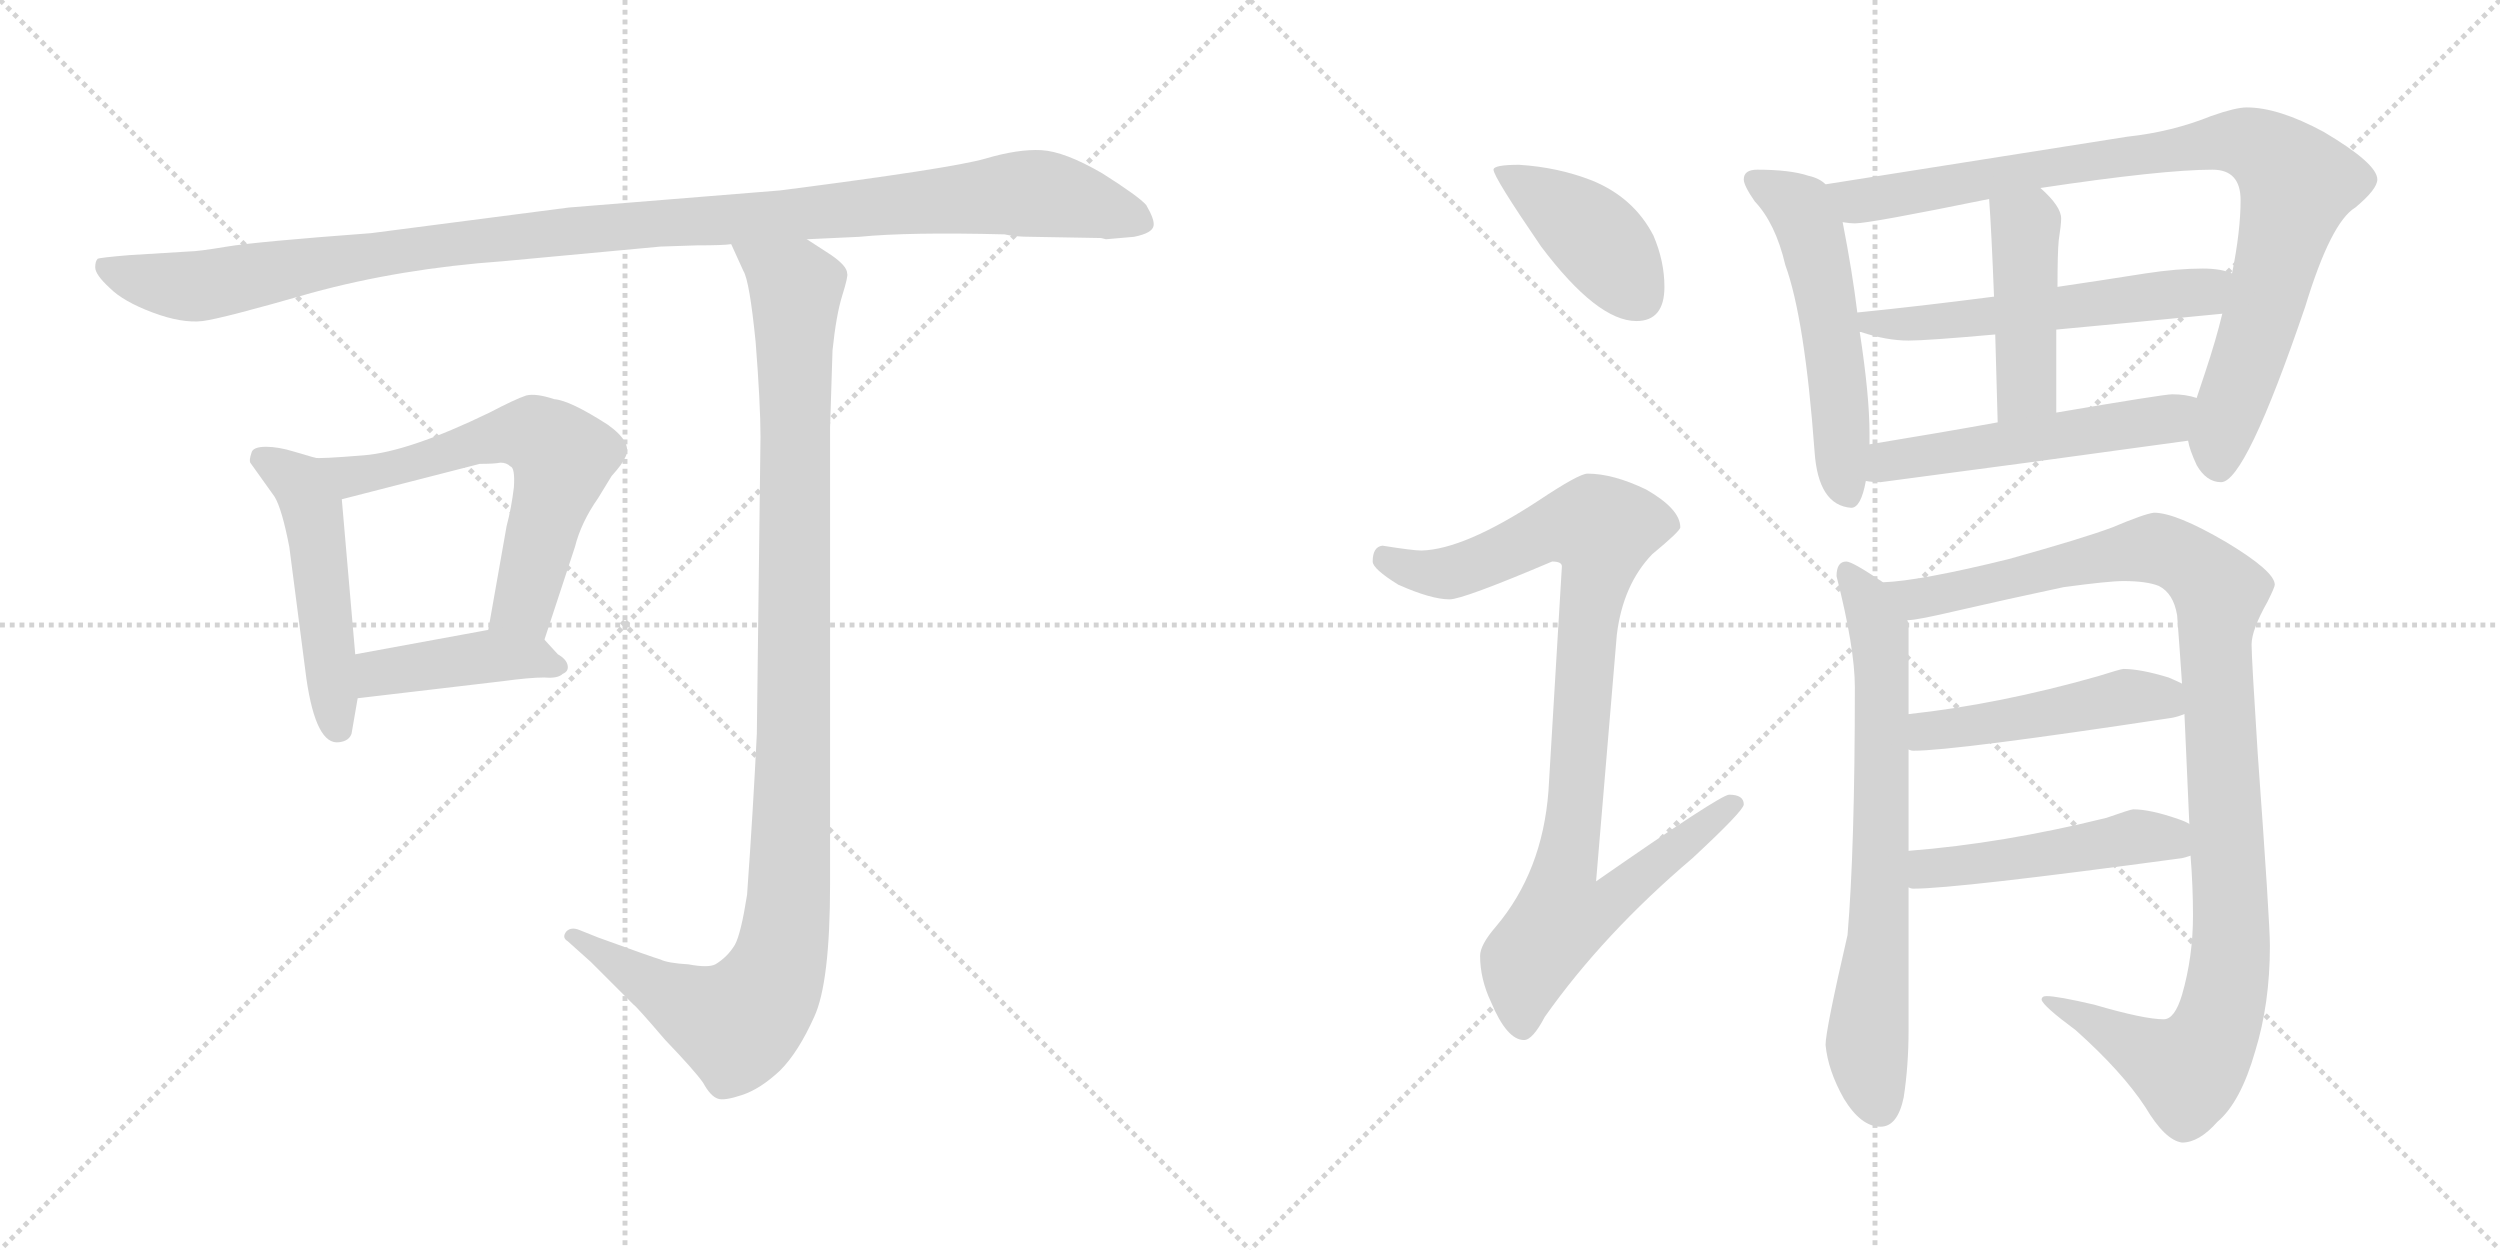 <svg version="1.1" viewBox="0 0 2048 1024" xmlns="http://www.w3.org/2000/svg">
  <g stroke="lightgray" stroke-dasharray="1,1" stroke-width="1" transform="scale(4, 4)">
    <line x1="0" y1="0" x2="256" y2="256"></line>
    <line x1="256" y1="0" x2="0" y2="256"></line>
    <line x1="128" y1="0" x2="128" y2="256"></line>
    <line x1="0" y1="128" x2="256" y2="128"></line>
    <line x1="256" y1="0" x2="512" y2="256"></line>
    <line x1="512" y1="0" x2="256" y2="256"></line>
    <line x1="384" y1="0" x2="384" y2="256"></line>
    <line x1="256" y1="128" x2="512" y2="128"></line>
  </g>
<g transform="scale(1, -1) translate(0, -850)">
   <style type="text/css">
    @keyframes keyframes0 {
      from {
       stroke: black;
       stroke-dashoffset: 1119;
       stroke-width: 128;
       }
       78% {
       animation-timing-function: step-end;
       stroke: black;
       stroke-dashoffset: 0;
       stroke-width: 128;
       }
       to {
       stroke: black;
       stroke-width: 1024;
       }
       }
       #make-me-a-hanzi-animation-0 {
         animation: keyframes0 1.161s both;
         animation-delay: 0s;
         animation-timing-function: linear;
       }
    @keyframes keyframes1 {
      from {
       stroke: black;
       stroke-dashoffset: 495;
       stroke-width: 128;
       }
       62% {
       animation-timing-function: step-end;
       stroke: black;
       stroke-dashoffset: 0;
       stroke-width: 128;
       }
       to {
       stroke: black;
       stroke-width: 1024;
       }
       }
       #make-me-a-hanzi-animation-1 {
         animation: keyframes1 0.653s both;
         animation-delay: 1.161s;
         animation-timing-function: linear;
       }
    @keyframes keyframes2 {
      from {
       stroke: black;
       stroke-dashoffset: 610;
       stroke-width: 128;
       }
       67% {
       animation-timing-function: step-end;
       stroke: black;
       stroke-dashoffset: 0;
       stroke-width: 128;
       }
       to {
       stroke: black;
       stroke-width: 1024;
       }
       }
       #make-me-a-hanzi-animation-2 {
         animation: keyframes2 0.746s both;
         animation-delay: 1.813s;
         animation-timing-function: linear;
       }
    @keyframes keyframes3 {
      from {
       stroke: black;
       stroke-dashoffset: 421;
       stroke-width: 128;
       }
       58% {
       animation-timing-function: step-end;
       stroke: black;
       stroke-dashoffset: 0;
       stroke-width: 128;
       }
       to {
       stroke: black;
       stroke-width: 1024;
       }
       }
       #make-me-a-hanzi-animation-3 {
         animation: keyframes3 0.593s both;
         animation-delay: 2.56s;
         animation-timing-function: linear;
       }
    @keyframes keyframes4 {
      from {
       stroke: black;
       stroke-dashoffset: 1079;
       stroke-width: 128;
       }
       78% {
       animation-timing-function: step-end;
       stroke: black;
       stroke-dashoffset: 0;
       stroke-width: 128;
       }
       to {
       stroke: black;
       stroke-width: 1024;
       }
       }
       #make-me-a-hanzi-animation-4 {
         animation: keyframes4 1.128s both;
         animation-delay: 3.153s;
         animation-timing-function: linear;
       }
    @keyframes keyframes5 {
      from {
       stroke: black;
       stroke-dashoffset: 412;
       stroke-width: 128;
       }
       57% {
       animation-timing-function: step-end;
       stroke: black;
       stroke-dashoffset: 0;
       stroke-width: 128;
       }
       to {
       stroke: black;
       stroke-width: 1024;
       }
       }
       #make-me-a-hanzi-animation-5 {
         animation: keyframes5 0.585s both;
         animation-delay: 4.281s;
         animation-timing-function: linear;
       }
    @keyframes keyframes6 {
      from {
       stroke: black;
       stroke-dashoffset: 930;
       stroke-width: 128;
       }
       75% {
       animation-timing-function: step-end;
       stroke: black;
       stroke-dashoffset: 0;
       stroke-width: 128;
       }
       to {
       stroke: black;
       stroke-width: 1024;
       }
       }
       #make-me-a-hanzi-animation-6 {
         animation: keyframes6 1.007s both;
         animation-delay: 4.866s;
         animation-timing-function: linear;
       }
    @keyframes keyframes7 {
      from {
       stroke: black;
       stroke-dashoffset: 538;
       stroke-width: 128;
       }
       64% {
       animation-timing-function: step-end;
       stroke: black;
       stroke-dashoffset: 0;
       stroke-width: 128;
       }
       to {
       stroke: black;
       stroke-width: 1024;
       }
       }
       #make-me-a-hanzi-animation-7 {
         animation: keyframes7 0.688s both;
         animation-delay: 5.873s;
         animation-timing-function: linear;
       }
    @keyframes keyframes8 {
      from {
       stroke: black;
       stroke-dashoffset: 894;
       stroke-width: 128;
       }
       74% {
       animation-timing-function: step-end;
       stroke: black;
       stroke-dashoffset: 0;
       stroke-width: 128;
       }
       to {
       stroke: black;
       stroke-width: 1024;
       }
       }
       #make-me-a-hanzi-animation-8 {
         animation: keyframes8 0.978s both;
         animation-delay: 6.561s;
         animation-timing-function: linear;
       }
    @keyframes keyframes9 {
      from {
       stroke: black;
       stroke-dashoffset: 557;
       stroke-width: 128;
       }
       64% {
       animation-timing-function: step-end;
       stroke: black;
       stroke-dashoffset: 0;
       stroke-width: 128;
       }
       to {
       stroke: black;
       stroke-width: 1024;
       }
       }
       #make-me-a-hanzi-animation-9 {
         animation: keyframes9 0.703s both;
         animation-delay: 7.538s;
         animation-timing-function: linear;
       }
    @keyframes keyframes10 {
      from {
       stroke: black;
       stroke-dashoffset: 443;
       stroke-width: 128;
       }
       59% {
       animation-timing-function: step-end;
       stroke: black;
       stroke-dashoffset: 0;
       stroke-width: 128;
       }
       to {
       stroke: black;
       stroke-width: 1024;
       }
       }
       #make-me-a-hanzi-animation-10 {
         animation: keyframes10 0.611s both;
         animation-delay: 8.241s;
         animation-timing-function: linear;
       }
    @keyframes keyframes11 {
      from {
       stroke: black;
       stroke-dashoffset: 522;
       stroke-width: 128;
       }
       63% {
       animation-timing-function: step-end;
       stroke: black;
       stroke-dashoffset: 0;
       stroke-width: 128;
       }
       to {
       stroke: black;
       stroke-width: 1024;
       }
       }
       #make-me-a-hanzi-animation-11 {
         animation: keyframes11 0.675s both;
         animation-delay: 8.852s;
         animation-timing-function: linear;
       }
    @keyframes keyframes12 {
      from {
       stroke: black;
       stroke-dashoffset: 702;
       stroke-width: 128;
       }
       70% {
       animation-timing-function: step-end;
       stroke: black;
       stroke-dashoffset: 0;
       stroke-width: 128;
       }
       to {
       stroke: black;
       stroke-width: 1024;
       }
       }
       #make-me-a-hanzi-animation-12 {
         animation: keyframes12 0.821s both;
         animation-delay: 9.527s;
         animation-timing-function: linear;
       }
    @keyframes keyframes13 {
      from {
       stroke: black;
       stroke-dashoffset: 1072;
       stroke-width: 128;
       }
       78% {
       animation-timing-function: step-end;
       stroke: black;
       stroke-dashoffset: 0;
       stroke-width: 128;
       }
       to {
       stroke: black;
       stroke-width: 1024;
       }
       }
       #make-me-a-hanzi-animation-13 {
         animation: keyframes13 1.122s both;
         animation-delay: 10.348s;
         animation-timing-function: linear;
       }
    @keyframes keyframes14 {
      from {
       stroke: black;
       stroke-dashoffset: 477;
       stroke-width: 128;
       }
       61% {
       animation-timing-function: step-end;
       stroke: black;
       stroke-dashoffset: 0;
       stroke-width: 128;
       }
       to {
       stroke: black;
       stroke-width: 1024;
       }
       }
       #make-me-a-hanzi-animation-14 {
         animation: keyframes14 0.638s both;
         animation-delay: 11.47s;
         animation-timing-function: linear;
       }
    @keyframes keyframes15 {
      from {
       stroke: black;
       stroke-dashoffset: 483;
       stroke-width: 128;
       }
       61% {
       animation-timing-function: step-end;
       stroke: black;
       stroke-dashoffset: 0;
       stroke-width: 128;
       }
       to {
       stroke: black;
       stroke-width: 1024;
       }
       }
       #make-me-a-hanzi-animation-15 {
         animation: keyframes15 0.643s both;
         animation-delay: 12.109s;
         animation-timing-function: linear;
       }
</style>
<path d="M 845.0 656.0 L 902.0 655.0 L 906.0 654.0 L 929.0 656.0 Q 944.0 659.0 945.0 665.0 Q 946.0 670.0 939.0 682.0 Q 933.0 689.0 903.0 708.0 Q 872.0 726.0 853.0 727.0 Q 834.0 728.0 807.0 720.0 Q 779.0 712.0 639.0 694.0 L 466.0 680.0 L 304.0 659.0 Q 210.0 652.0 186.0 648.0 Q 162.0 644.0 155.0 644.0 L 106.0 641.0 Q 82.0 639.0 80.0 638.0 Q 78.0 636.0 78.0 631.0 Q 78.0 625.0 90.0 614.0 Q 101.0 603.0 125.0 594.0 Q 149.0 585.0 166.0 587.0 Q 182.0 589.0 255.0 610.0 Q 328.0 630.0 412.0 636.0 L 541.0 648.0 L 571.0 649.0 Q 593.0 649.0 599.0 650.0 L 661.0 654.0 L 704.0 656.0 Q 744.0 660.0 823.0 658.0 Q 831.0 656.0 845.0 656.0 Z" fill="lightgray"></path> 
<path d="M 258.0 475.0 L 241.0 480.0 Q 228.0 484.0 218.0 484.0 Q 207.0 484.0 206.0 479.0 Q 204.0 473.0 205.0 471.0 L 225.0 443.0 Q 231.0 433.0 237.0 402.0 L 251.0 294.0 Q 259.0 239.0 278.0 242.0 Q 286.0 243.0 288.0 249.0 L 293.0 278.0 L 291.0 314.0 L 280.0 441.0 C 278.0 469.0 278.0 469.0 258.0 475.0 Z" fill="lightgray"></path> 
<path d="M 446.0 326.0 L 471.0 402.0 Q 476.0 422.0 490.0 442.0 L 501.0 460.0 Q 510.0 470.0 512.0 475.0 Q 519.0 487.0 498.0 502.0 Q 467.0 522.0 454.0 523.0 Q 439.0 528.0 431.0 526.0 Q 422.0 523.0 401.0 512.0 Q 335.0 480.0 298.0 477.0 Q 261.0 474.0 258.0 475.0 C 228.0 475.0 251.0 434.0 280.0 441.0 L 393.0 470.0 Q 405.0 470.0 410.0 471.0 Q 415.0 471.0 418.0 468.0 Q 422.0 467.0 421.0 451.0 Q 419.0 434.0 415.0 419.0 L 400.0 334.0 C 395.0 304.0 437.0 298.0 446.0 326.0 Z" fill="lightgray"></path> 
<path d="M 457.0 314.0 L 446.0 326.0 C 433.0 340.0 430.0 339.0 400.0 334.0 L 291.0 314.0 C 261.0 309.0 263.0 274.0 293.0 278.0 L 412.0 292.0 Q 434.0 295.0 446.0 295.0 Q 457.0 294.0 461.0 298.0 Q 466.0 300.0 465.0 305.0 Q 464.0 310.0 457.0 314.0 Z" fill="lightgray"></path> 
<path d="M 599.0 650.0 L 609.0 628.0 Q 614.0 620.0 619.0 570.0 Q 623.0 519.0 623.0 492.0 L 620.0 249.0 Q 617.0 187.0 612.0 117.0 Q 607.0 85.0 602.0 76.0 Q 596.0 66.0 586.0 60.0 Q 580.0 57.0 564.0 60.0 Q 547.0 61.0 541.0 64.0 Q 534.0 66.0 490.0 82.0 L 475.0 88.0 Q 468.0 91.0 464.0 87.0 Q 460.0 82.0 465.0 79.0 L 484.0 62.0 L 519.0 27.0 Q 521.0 26.0 545.0 -2.0 Q 569.0 -27.0 576.0 -37.0 Q 582.0 -48.0 588.0 -50.0 Q 593.0 -52.0 608.0 -47.0 Q 623.0 -42.0 639.0 -27.0 Q 654.0 -12.0 667.0 17.0 Q 680.0 45.0 680.0 126.0 L 680.0 500.0 L 682.0 563.0 Q 685.0 592.0 690.0 608.0 Q 695.0 624.0 694.0 626.0 Q 694.0 632.0 681.0 641.0 L 661.0 654.0 C 636.0 670.0 587.0 677.0 599.0 650.0 Z" fill="lightgray"></path> 
<path d="M 1244.5 715.0 Q 1223.5 715.0 1223.5 711.0 Q 1223.5 705.0 1262.5 648.0 Q 1308.5 587.0 1340.5 587.0 Q 1363.5 587.0 1363.5 615.0 Q 1363.5 636.0 1354.5 657.0 Q 1338.5 688.0 1304.5 702.0 Q 1276.5 713.0 1244.5 715.0 Z" fill="lightgray"></path> 
<path d="M 1300.5 462.0 Q 1293.5 462.0 1260.5 440.0 Q 1199.5 400.0 1164.5 399.0 Q 1157.5 399.0 1132.5 403.0 Q 1124.5 402.0 1124.5 390.0 Q 1124.5 384.0 1145.5 371.0 Q 1172.5 359.0 1187.5 359.0 Q 1198.5 359.0 1271.5 390.0 Q 1279.5 390.0 1279.5 386.0 L 1268.5 202.0 Q 1263.5 136.0 1225.5 91.0 Q 1212.5 76.0 1212.5 67.0 Q 1212.5 48.0 1221.5 29.0 Q 1234.5 -2.0 1248.5 -2.0 Q 1255.5 -2.0 1265.5 17.0 Q 1313.5 85.0 1386.5 147.0 Q 1428.5 186.0 1428.5 191.0 Q 1428.5 199.0 1416.5 199.0 Q 1409.5 199.0 1307.5 128.0 L 1324.5 330.0 Q 1329.5 371.0 1353.5 396.0 Q 1376.5 415.0 1376.5 418.0 Q 1376.5 433.0 1348.5 449.0 Q 1321.5 462.0 1300.5 462.0 Z" fill="lightgray"></path> 
<path d="M 1439.5 711.0 Q 1428.5 711.0 1428.5 703.0 Q 1428.5 698.0 1437.5 685.0 Q 1454.5 667.0 1462.5 633.0 Q 1478.5 589.0 1486.5 480.0 Q 1489.5 436.0 1516.5 434.0 Q 1524.5 434.0 1528.5 456.0 L 1531.5 486.0 L 1531.5 495.0 Q 1531.5 526.0 1523.5 578.0 L 1521.5 594.0 Q 1517.5 627.0 1509.5 668.0 L 1495.5 699.0 Q 1490.5 704.0 1481.5 706.0 Q 1466.5 711.0 1439.5 711.0 Z" fill="lightgray"></path> 
<path d="M 1792.5 489.0 Q 1793.5 482.0 1799.5 469.0 Q 1807.5 455.0 1819.5 455.0 Q 1839.5 455.0 1888.5 599.0 Q 1909.5 668.0 1929.5 680.0 Q 1947.5 695.0 1947.5 703.0 Q 1947.5 716.0 1903.5 742.0 Q 1866.5 762.0 1840.5 762.0 Q 1831.5 762.0 1811.5 755.0 Q 1779.5 742.0 1742.5 738.0 L 1495.5 699.0 C 1465.5 694.0 1479.5 668.0 1509.5 668.0 Q 1515.5 667.0 1519.5 667.0 Q 1531.5 667.0 1629.5 687.0 L 1671.5 696.0 Q 1771.5 711.0 1812.5 711.0 Q 1835.5 711.0 1835.5 686.0 Q 1835.5 661.0 1828.5 626.0 L 1820.5 593.0 Q 1815.5 572.0 1806.5 545.0 Q 1802.5 533.0 1799.5 524.0 L 1792.5 489.0 Z" fill="lightgray"></path> 
<path d="M 1523.5 578.0 L 1524.5 578.0 Q 1545.5 571.0 1563.5 571.0 Q 1578.5 571.0 1634.5 576.0 L 1684.5 580.0 Q 1738.5 585.0 1820.5 593.0 C 1850.5 596.0 1857.5 617.0 1828.5 626.0 Q 1819.5 630.0 1804.5 630.0 Q 1783.5 630.0 1757.5 626.0 Q 1719.5 620.0 1685.5 615.0 L 1633.5 607.0 Q 1571.5 599.0 1521.5 594.0 C 1491.5 591.0 1494.5 586.0 1523.5 578.0 Z" fill="lightgray"></path> 
<path d="M 1634.5 576.0 Q 1635.5 544.0 1636.5 504.0 C 1637.5 474.0 1684.5 482.0 1684.5 512.0 L 1684.5 580.0 L 1685.5 615.0 Q 1685.5 643.0 1686.5 653.0 Q 1688.5 666.0 1688.5 671.0 Q 1688.5 681.0 1671.5 696.0 C 1649.5 716.0 1627.5 717.0 1629.5 687.0 Q 1631.5 659.0 1633.5 607.0 L 1634.5 576.0 Z" fill="lightgray"></path> 
<path d="M 1528.5 456.0 Q 1533.5 455.0 1540.5 455.0 Q 1662.5 471.0 1792.5 489.0 C 1822.5 493.0 1828.5 517.0 1799.5 524.0 Q 1790.5 527.0 1779.5 527.0 Q 1772.5 527.0 1684.5 512.0 L 1636.5 504.0 Q 1592.5 496.0 1531.5 486.0 C 1501.5 481.0 1498.5 459.0 1528.5 456.0 Z" fill="lightgray"></path> 
<path d="M 1542.5 373.0 Q 1517.5 390.0 1512.5 390.0 Q 1504.5 390.0 1504.5 378.0 Q 1519.5 319.0 1519.5 287.0 Q 1519.5 155.0 1513.5 84.0 Q 1495.5 6.0 1495.5 -6.0 Q 1497.5 -27.0 1510.5 -50.0 Q 1524.5 -73.0 1540.5 -73.0 Q 1554.5 -73.0 1559.5 -49.0 Q 1563.5 -23.0 1563.5 6.0 L 1563.5 123.0 L 1563.5 153.0 L 1563.5 236.0 L 1563.5 265.0 L 1563.5 338.0 Q 1563.5 339.0 1562.5 342.0 L 1542.5 373.0 Z" fill="lightgray"></path> 
<path d="M 1764.5 430.0 Q 1756.5 429.0 1730.5 418.0 Q 1706.5 409.0 1645.5 392.0 Q 1572.5 374.0 1542.5 373.0 C 1512.5 370.0 1532.5 337.0 1562.5 342.0 L 1563.5 342.0 Q 1570.5 342.0 1604.5 350.0 Q 1643.5 359.0 1690.5 369.0 Q 1727.5 374.0 1739.5 374.0 Q 1758.5 374.0 1768.5 370.0 Q 1780.5 364.0 1783.5 346.0 Q 1785.5 320.0 1787.5 290.0 L 1789.5 265.0 Q 1791.5 222.0 1793.5 175.0 L 1794.5 149.0 Q 1796.5 124.0 1796.5 100.0 Q 1796.5 66.0 1787.5 35.0 Q 1781.5 15.0 1772.5 15.0 Q 1756.5 15.0 1715.5 27.0 Q 1685.5 34.0 1676.5 34.0 Q 1672.5 34.0 1672.5 31.0 Q 1673.5 26.0 1700.5 6.0 Q 1738.5 -28.0 1757.5 -57.0 Q 1773.5 -84.0 1787.5 -86.0 Q 1801.5 -86.0 1816.5 -69.0 Q 1835.5 -53.0 1847.5 -11.0 Q 1859.5 28.0 1859.5 75.0 Q 1859.5 95.0 1849.5 233.0 Q 1844.5 311.0 1844.5 322.0 Q 1844.5 334.0 1857.5 357.0 Q 1863.5 369.0 1863.5 371.0 Q 1863.5 382.0 1823.5 406.0 Q 1782.5 430.0 1764.5 430.0 Z" fill="lightgray"></path> 
<path d="M 1563.5 236.0 Q 1565.5 235.0 1567.5 235.0 Q 1601.5 235.0 1779.5 262.0 Q 1784.5 263.0 1789.5 265.0 C 1818.5 274.0 1814.5 277.0 1787.5 290.0 Q 1783.5 292.0 1776.5 295.0 Q 1753.5 302.0 1739.5 302.0 Q 1737.5 302.0 1718.5 296.0 Q 1637.5 273.0 1563.5 265.0 C 1533.5 262.0 1533.5 240.0 1563.5 236.0 Z" fill="lightgray"></path> 
<path d="M 1563.5 123.0 Q 1565.5 122.0 1567.5 122.0 Q 1602.5 122.0 1787.5 147.0 Q 1791.5 148.0 1794.5 149.0 C 1823.5 157.0 1820.5 162.0 1793.5 175.0 Q 1790.5 177.0 1784.5 179.0 Q 1761.5 187.0 1747.5 187.0 Q 1745.5 187.0 1725.5 180.0 Q 1640.5 159.0 1563.5 153.0 C 1533.5 151.0 1533.5 127.0 1563.5 123.0 Z" fill="lightgray"></path> 
      <clipPath id="make-me-a-hanzi-clip-0">
      <path d="M 845.0 656.0 L 902.0 655.0 L 906.0 654.0 L 929.0 656.0 Q 944.0 659.0 945.0 665.0 Q 946.0 670.0 939.0 682.0 Q 933.0 689.0 903.0 708.0 Q 872.0 726.0 853.0 727.0 Q 834.0 728.0 807.0 720.0 Q 779.0 712.0 639.0 694.0 L 466.0 680.0 L 304.0 659.0 Q 210.0 652.0 186.0 648.0 Q 162.0 644.0 155.0 644.0 L 106.0 641.0 Q 82.0 639.0 80.0 638.0 Q 78.0 636.0 78.0 631.0 Q 78.0 625.0 90.0 614.0 Q 101.0 603.0 125.0 594.0 Q 149.0 585.0 166.0 587.0 Q 182.0 589.0 255.0 610.0 Q 328.0 630.0 412.0 636.0 L 541.0 648.0 L 571.0 649.0 Q 593.0 649.0 599.0 650.0 L 661.0 654.0 L 704.0 656.0 Q 744.0 660.0 823.0 658.0 Q 831.0 656.0 845.0 656.0 Z" fill="lightgray"></path>
      </clipPath>
      <path clip-path="url(#make-me-a-hanzi-clip-0)" d="M 85.0 633.0 L 105.0 623.0 L 160.0 615.0 L 358.0 649.0 L 847.0 692.0 L 937.0 667.0 " fill="none" id="make-me-a-hanzi-animation-0" stroke-dasharray="991 1982" stroke-linecap="round"></path>

      <clipPath id="make-me-a-hanzi-clip-1">
      <path d="M 258.0 475.0 L 241.0 480.0 Q 228.0 484.0 218.0 484.0 Q 207.0 484.0 206.0 479.0 Q 204.0 473.0 205.0 471.0 L 225.0 443.0 Q 231.0 433.0 237.0 402.0 L 251.0 294.0 Q 259.0 239.0 278.0 242.0 Q 286.0 243.0 288.0 249.0 L 293.0 278.0 L 291.0 314.0 L 280.0 441.0 C 278.0 469.0 278.0 469.0 258.0 475.0 Z" fill="lightgray"></path>
      </clipPath>
      <path clip-path="url(#make-me-a-hanzi-clip-1)" d="M 215.0 474.0 L 244.0 455.0 L 256.0 431.0 L 276.0 255.0 " fill="none" id="make-me-a-hanzi-animation-1" stroke-dasharray="367 734" stroke-linecap="round"></path>

      <clipPath id="make-me-a-hanzi-clip-2">
      <path d="M 446.0 326.0 L 471.0 402.0 Q 476.0 422.0 490.0 442.0 L 501.0 460.0 Q 510.0 470.0 512.0 475.0 Q 519.0 487.0 498.0 502.0 Q 467.0 522.0 454.0 523.0 Q 439.0 528.0 431.0 526.0 Q 422.0 523.0 401.0 512.0 Q 335.0 480.0 298.0 477.0 Q 261.0 474.0 258.0 475.0 C 228.0 475.0 251.0 434.0 280.0 441.0 L 393.0 470.0 Q 405.0 470.0 410.0 471.0 Q 415.0 471.0 418.0 468.0 Q 422.0 467.0 421.0 451.0 Q 419.0 434.0 415.0 419.0 L 400.0 334.0 C 395.0 304.0 437.0 298.0 446.0 326.0 Z" fill="lightgray"></path>
      </clipPath>
      <path clip-path="url(#make-me-a-hanzi-clip-2)" d="M 271.0 470.0 L 277.0 463.0 L 312.0 463.0 L 418.0 494.0 L 440.0 493.0 L 452.0 484.0 L 461.0 475.0 L 460.0 467.0 L 429.0 354.0 L 409.0 340.0 " fill="none" id="make-me-a-hanzi-animation-2" stroke-dasharray="482 964" stroke-linecap="round"></path>

      <clipPath id="make-me-a-hanzi-clip-3">
      <path d="M 457.0 314.0 L 446.0 326.0 C 433.0 340.0 430.0 339.0 400.0 334.0 L 291.0 314.0 C 261.0 309.0 263.0 274.0 293.0 278.0 L 412.0 292.0 Q 434.0 295.0 446.0 295.0 Q 457.0 294.0 461.0 298.0 Q 466.0 300.0 465.0 305.0 Q 464.0 310.0 457.0 314.0 Z" fill="lightgray"></path>
      </clipPath>
      <path clip-path="url(#make-me-a-hanzi-clip-3)" d="M 300.0 284.0 L 318.0 301.0 L 365.0 308.0 L 436.0 312.0 L 456.0 305.0 " fill="none" id="make-me-a-hanzi-animation-3" stroke-dasharray="293 586" stroke-linecap="round"></path>

      <clipPath id="make-me-a-hanzi-clip-4">
      <path d="M 599.0 650.0 L 609.0 628.0 Q 614.0 620.0 619.0 570.0 Q 623.0 519.0 623.0 492.0 L 620.0 249.0 Q 617.0 187.0 612.0 117.0 Q 607.0 85.0 602.0 76.0 Q 596.0 66.0 586.0 60.0 Q 580.0 57.0 564.0 60.0 Q 547.0 61.0 541.0 64.0 Q 534.0 66.0 490.0 82.0 L 475.0 88.0 Q 468.0 91.0 464.0 87.0 Q 460.0 82.0 465.0 79.0 L 484.0 62.0 L 519.0 27.0 Q 521.0 26.0 545.0 -2.0 Q 569.0 -27.0 576.0 -37.0 Q 582.0 -48.0 588.0 -50.0 Q 593.0 -52.0 608.0 -47.0 Q 623.0 -42.0 639.0 -27.0 Q 654.0 -12.0 667.0 17.0 Q 680.0 45.0 680.0 126.0 L 680.0 500.0 L 682.0 563.0 Q 685.0 592.0 690.0 608.0 Q 695.0 624.0 694.0 626.0 Q 694.0 632.0 681.0 641.0 L 661.0 654.0 C 636.0 670.0 587.0 677.0 599.0 650.0 Z" fill="lightgray"></path>
      </clipPath>
      <path clip-path="url(#make-me-a-hanzi-clip-4)" d="M 607.0 647.0 L 652.0 611.0 L 648.0 149.0 L 639.0 63.0 L 628.0 37.0 L 603.0 11.0 L 546.0 35.0 L 470.0 84.0 " fill="none" id="make-me-a-hanzi-animation-4" stroke-dasharray="951 1902" stroke-linecap="round"></path>

      <clipPath id="make-me-a-hanzi-clip-5">
      <path d="M 1244.5 715.0 Q 1223.5 715.0 1223.5 711.0 Q 1223.5 705.0 1262.5 648.0 Q 1308.5 587.0 1340.5 587.0 Q 1363.5 587.0 1363.5 615.0 Q 1363.5 636.0 1354.5 657.0 Q 1338.5 688.0 1304.5 702.0 Q 1276.5 713.0 1244.5 715.0 Z" fill="lightgray"></path>
      </clipPath>
      <path clip-path="url(#make-me-a-hanzi-clip-5)" d="M 1227.5 710.0 L 1307.5 655.0 L 1342.5 607.0 " fill="none" id="make-me-a-hanzi-animation-5" stroke-dasharray="284 568" stroke-linecap="round"></path>

      <clipPath id="make-me-a-hanzi-clip-6">
      <path d="M 1300.5 462.0 Q 1293.5 462.0 1260.5 440.0 Q 1199.5 400.0 1164.5 399.0 Q 1157.5 399.0 1132.5 403.0 Q 1124.5 402.0 1124.5 390.0 Q 1124.5 384.0 1145.5 371.0 Q 1172.5 359.0 1187.5 359.0 Q 1198.5 359.0 1271.5 390.0 Q 1279.5 390.0 1279.5 386.0 L 1268.5 202.0 Q 1263.5 136.0 1225.5 91.0 Q 1212.5 76.0 1212.5 67.0 Q 1212.5 48.0 1221.5 29.0 Q 1234.5 -2.0 1248.5 -2.0 Q 1255.5 -2.0 1265.5 17.0 Q 1313.5 85.0 1386.5 147.0 Q 1428.5 186.0 1428.5 191.0 Q 1428.5 199.0 1416.5 199.0 Q 1409.5 199.0 1307.5 128.0 L 1324.5 330.0 Q 1329.5 371.0 1353.5 396.0 Q 1376.5 415.0 1376.5 418.0 Q 1376.5 433.0 1348.5 449.0 Q 1321.5 462.0 1300.5 462.0 Z" fill="lightgray"></path>
      </clipPath>
      <path clip-path="url(#make-me-a-hanzi-clip-6)" d="M 1135.5 392.0 L 1160.5 382.0 L 1186.5 381.0 L 1264.5 415.0 L 1286.5 420.0 L 1312.5 416.0 L 1282.5 138.0 L 1318.5 135.0 L 1327.5 122.0 L 1308.5 104.0 L 1279.5 99.0 L 1259.5 74.0 L 1247.5 47.0 L 1247.5 9.0 " fill="none" id="make-me-a-hanzi-animation-6" stroke-dasharray="802 1604" stroke-linecap="round"></path>

      <clipPath id="make-me-a-hanzi-clip-7">
      <path d="M 1439.5 711.0 Q 1428.5 711.0 1428.5 703.0 Q 1428.5 698.0 1437.5 685.0 Q 1454.5 667.0 1462.5 633.0 Q 1478.5 589.0 1486.5 480.0 Q 1489.5 436.0 1516.5 434.0 Q 1524.5 434.0 1528.5 456.0 L 1531.5 486.0 L 1531.5 495.0 Q 1531.5 526.0 1523.5 578.0 L 1521.5 594.0 Q 1517.5 627.0 1509.5 668.0 L 1495.5 699.0 Q 1490.5 704.0 1481.5 706.0 Q 1466.5 711.0 1439.5 711.0 Z" fill="lightgray"></path>
      </clipPath>
      <path clip-path="url(#make-me-a-hanzi-clip-7)" d="M 1437.5 702.0 L 1471.5 682.0 L 1482.5 662.0 L 1501.5 566.0 L 1513.5 445.0 " fill="none" id="make-me-a-hanzi-animation-7" stroke-dasharray="410 820" stroke-linecap="round"></path>

      <clipPath id="make-me-a-hanzi-clip-8">
      <path d="M 1792.5 489.0 Q 1793.5 482.0 1799.5 469.0 Q 1807.5 455.0 1819.5 455.0 Q 1839.5 455.0 1888.5 599.0 Q 1909.5 668.0 1929.5 680.0 Q 1947.5 695.0 1947.5 703.0 Q 1947.5 716.0 1903.5 742.0 Q 1866.5 762.0 1840.5 762.0 Q 1831.5 762.0 1811.5 755.0 Q 1779.5 742.0 1742.5 738.0 L 1495.5 699.0 C 1465.5 694.0 1479.5 668.0 1509.5 668.0 Q 1515.5 667.0 1519.5 667.0 Q 1531.5 667.0 1629.5 687.0 L 1671.5 696.0 Q 1771.5 711.0 1812.5 711.0 Q 1835.5 711.0 1835.5 686.0 Q 1835.5 661.0 1828.5 626.0 L 1820.5 593.0 Q 1815.5 572.0 1806.5 545.0 Q 1802.5 533.0 1799.5 524.0 L 1792.5 489.0 Z" fill="lightgray"></path>
      </clipPath>
      <path clip-path="url(#make-me-a-hanzi-clip-8)" d="M 1503.5 697.0 L 1526.5 686.0 L 1812.5 733.0 L 1838.5 733.0 L 1858.5 724.0 L 1881.5 699.0 L 1855.5 595.0 L 1821.5 501.0 L 1817.5 468.0 " fill="none" id="make-me-a-hanzi-animation-8" stroke-dasharray="766 1532" stroke-linecap="round"></path>

      <clipPath id="make-me-a-hanzi-clip-9">
      <path d="M 1523.5 578.0 L 1524.5 578.0 Q 1545.5 571.0 1563.5 571.0 Q 1578.5 571.0 1634.5 576.0 L 1684.5 580.0 Q 1738.5 585.0 1820.5 593.0 C 1850.5 596.0 1857.5 617.0 1828.5 626.0 Q 1819.5 630.0 1804.5 630.0 Q 1783.5 630.0 1757.5 626.0 Q 1719.5 620.0 1685.5 615.0 L 1633.5 607.0 Q 1571.5 599.0 1521.5 594.0 C 1491.5 591.0 1494.5 586.0 1523.5 578.0 Z" fill="lightgray"></path>
      </clipPath>
      <path clip-path="url(#make-me-a-hanzi-clip-9)" d="M 1524.5 582.0 L 1792.5 609.0 L 1821.5 622.0 " fill="none" id="make-me-a-hanzi-animation-9" stroke-dasharray="429 858" stroke-linecap="round"></path>

      <clipPath id="make-me-a-hanzi-clip-10">
      <path d="M 1634.5 576.0 Q 1635.5 544.0 1636.5 504.0 C 1637.5 474.0 1684.5 482.0 1684.5 512.0 L 1684.5 580.0 L 1685.5 615.0 Q 1685.5 643.0 1686.5 653.0 Q 1688.5 666.0 1688.5 671.0 Q 1688.5 681.0 1671.5 696.0 C 1649.5 716.0 1627.5 717.0 1629.5 687.0 Q 1631.5 659.0 1633.5 607.0 L 1634.5 576.0 Z" fill="lightgray"></path>
      </clipPath>
      <path clip-path="url(#make-me-a-hanzi-clip-10)" d="M 1637.5 683.0 L 1659.5 661.0 L 1660.5 533.0 L 1641.5 512.0 " fill="none" id="make-me-a-hanzi-animation-10" stroke-dasharray="315 630" stroke-linecap="round"></path>

      <clipPath id="make-me-a-hanzi-clip-11">
      <path d="M 1528.5 456.0 Q 1533.5 455.0 1540.5 455.0 Q 1662.5 471.0 1792.5 489.0 C 1822.5 493.0 1828.5 517.0 1799.5 524.0 Q 1790.5 527.0 1779.5 527.0 Q 1772.5 527.0 1684.5 512.0 L 1636.5 504.0 Q 1592.5 496.0 1531.5 486.0 C 1501.5 481.0 1498.5 459.0 1528.5 456.0 Z" fill="lightgray"></path>
      </clipPath>
      <path clip-path="url(#make-me-a-hanzi-clip-11)" d="M 1535.5 463.0 L 1559.5 475.0 L 1765.5 505.0 L 1793.5 519.0 " fill="none" id="make-me-a-hanzi-animation-11" stroke-dasharray="394 788" stroke-linecap="round"></path>

      <clipPath id="make-me-a-hanzi-clip-12">
      <path d="M 1542.5 373.0 Q 1517.5 390.0 1512.5 390.0 Q 1504.5 390.0 1504.5 378.0 Q 1519.5 319.0 1519.5 287.0 Q 1519.5 155.0 1513.5 84.0 Q 1495.5 6.0 1495.5 -6.0 Q 1497.5 -27.0 1510.5 -50.0 Q 1524.5 -73.0 1540.5 -73.0 Q 1554.5 -73.0 1559.5 -49.0 Q 1563.5 -23.0 1563.5 6.0 L 1563.5 123.0 L 1563.5 153.0 L 1563.5 236.0 L 1563.5 265.0 L 1563.5 338.0 Q 1563.5 339.0 1562.5 342.0 L 1542.5 373.0 Z" fill="lightgray"></path>
      </clipPath>
      <path clip-path="url(#make-me-a-hanzi-clip-12)" d="M 1512.5 381.0 L 1526.5 364.0 L 1541.5 316.0 L 1540.5 116.0 L 1529.5 -7.0 L 1539.5 -56.0 " fill="none" id="make-me-a-hanzi-animation-12" stroke-dasharray="574 1148" stroke-linecap="round"></path>

      <clipPath id="make-me-a-hanzi-clip-13">
      <path d="M 1764.5 430.0 Q 1756.5 429.0 1730.5 418.0 Q 1706.5 409.0 1645.5 392.0 Q 1572.5 374.0 1542.5 373.0 C 1512.5 370.0 1532.5 337.0 1562.5 342.0 L 1563.5 342.0 Q 1570.5 342.0 1604.5 350.0 Q 1643.5 359.0 1690.5 369.0 Q 1727.5 374.0 1739.5 374.0 Q 1758.5 374.0 1768.5 370.0 Q 1780.5 364.0 1783.5 346.0 Q 1785.5 320.0 1787.5 290.0 L 1789.5 265.0 Q 1791.5 222.0 1793.5 175.0 L 1794.5 149.0 Q 1796.5 124.0 1796.5 100.0 Q 1796.5 66.0 1787.5 35.0 Q 1781.5 15.0 1772.5 15.0 Q 1756.5 15.0 1715.5 27.0 Q 1685.5 34.0 1676.5 34.0 Q 1672.5 34.0 1672.5 31.0 Q 1673.5 26.0 1700.5 6.0 Q 1738.5 -28.0 1757.5 -57.0 Q 1773.5 -84.0 1787.5 -86.0 Q 1801.5 -86.0 1816.5 -69.0 Q 1835.5 -53.0 1847.5 -11.0 Q 1859.5 28.0 1859.5 75.0 Q 1859.5 95.0 1849.5 233.0 Q 1844.5 311.0 1844.5 322.0 Q 1844.5 334.0 1857.5 357.0 Q 1863.5 369.0 1863.5 371.0 Q 1863.5 382.0 1823.5 406.0 Q 1782.5 430.0 1764.5 430.0 Z" fill="lightgray"></path>
      </clipPath>
      <path clip-path="url(#make-me-a-hanzi-clip-13)" d="M 1547.5 369.0 L 1574.5 360.0 L 1591.5 362.0 L 1760.5 401.0 L 1784.5 395.0 L 1817.5 364.0 L 1814.5 328.0 L 1827.5 68.0 L 1814.5 5.0 L 1790.5 -26.0 L 1676.5 30.0 " fill="none" id="make-me-a-hanzi-animation-13" stroke-dasharray="944 1888" stroke-linecap="round"></path>

      <clipPath id="make-me-a-hanzi-clip-14">
      <path d="M 1563.5 236.0 Q 1565.5 235.0 1567.5 235.0 Q 1601.5 235.0 1779.5 262.0 Q 1784.5 263.0 1789.5 265.0 C 1818.5 274.0 1814.5 277.0 1787.5 290.0 Q 1783.5 292.0 1776.5 295.0 Q 1753.5 302.0 1739.5 302.0 Q 1737.5 302.0 1718.5 296.0 Q 1637.5 273.0 1563.5 265.0 C 1533.5 262.0 1533.5 240.0 1563.5 236.0 Z" fill="lightgray"></path>
      </clipPath>
      <path clip-path="url(#make-me-a-hanzi-clip-14)" d="M 1567.5 243.0 L 1587.5 253.0 L 1732.5 278.0 L 1770.5 278.0 L 1782.5 271.0 " fill="none" id="make-me-a-hanzi-animation-14" stroke-dasharray="349 698" stroke-linecap="round"></path>

      <clipPath id="make-me-a-hanzi-clip-15">
      <path d="M 1563.5 123.0 Q 1565.5 122.0 1567.5 122.0 Q 1602.5 122.0 1787.5 147.0 Q 1791.5 148.0 1794.5 149.0 C 1823.5 157.0 1820.5 162.0 1793.5 175.0 Q 1790.5 177.0 1784.5 179.0 Q 1761.5 187.0 1747.5 187.0 Q 1745.5 187.0 1725.5 180.0 Q 1640.5 159.0 1563.5 153.0 C 1533.5 151.0 1533.5 127.0 1563.5 123.0 Z" fill="lightgray"></path>
      </clipPath>
      <path clip-path="url(#make-me-a-hanzi-clip-15)" d="M 1567.5 131.0 L 1583.5 139.0 L 1682.5 150.0 L 1739.5 163.0 L 1759.5 165.0 L 1788.5 155.0 " fill="none" id="make-me-a-hanzi-animation-15" stroke-dasharray="355 710" stroke-linecap="round"></path>

</g>
</svg>
